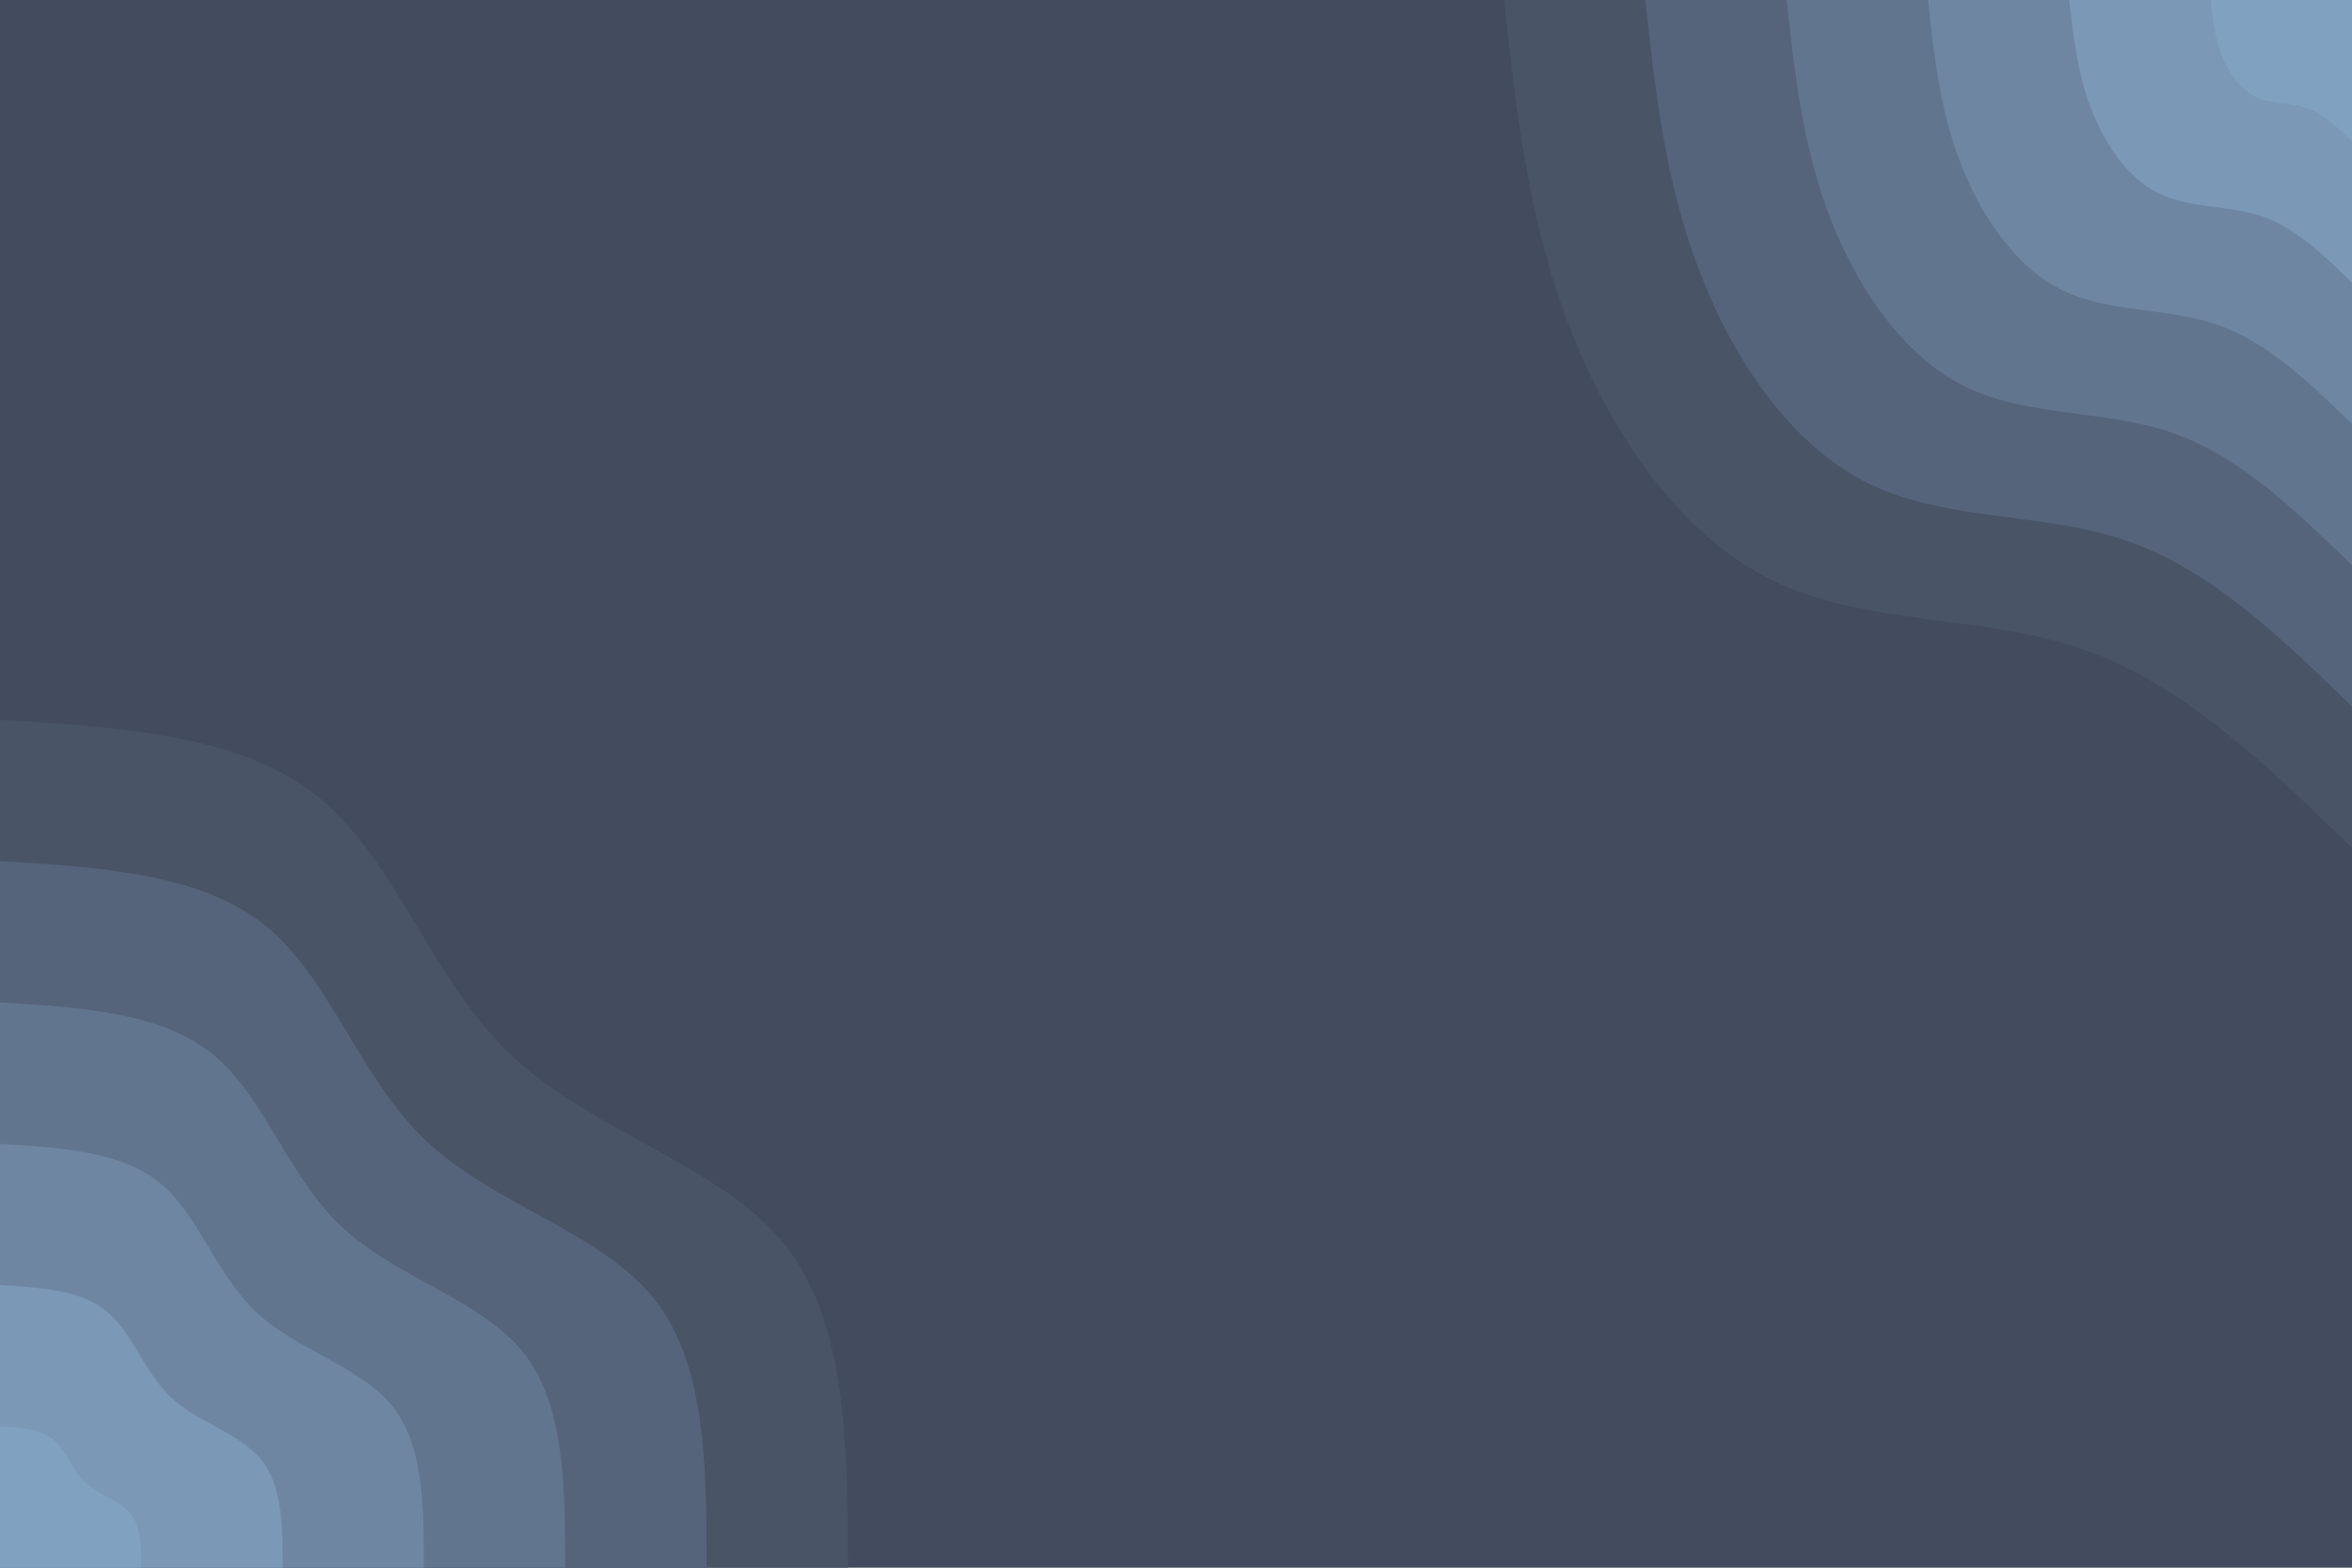<svg id="visual" viewBox="0 0 900 600" width="900" height="600" xmlns="http://www.w3.org/2000/svg" xmlns:xlink="http://www.w3.org/1999/xlink" version="1.1"><rect x="0" y="0" width="900" height="600" fill="#434c5e"></rect><defs><linearGradient id="grad1_0" x1="33.3%" y1="0%" x2="100%" y2="100%"><stop offset="20%" stop-color="#81a1c1" stop-opacity="1"></stop><stop offset="80%" stop-color="#81a1c1" stop-opacity="1"></stop></linearGradient></defs><defs><linearGradient id="grad1_1" x1="33.3%" y1="0%" x2="100%" y2="100%"><stop offset="20%" stop-color="#81a1c1" stop-opacity="1"></stop><stop offset="80%" stop-color="#758fac" stop-opacity="1"></stop></linearGradient></defs><defs><linearGradient id="grad1_2" x1="33.3%" y1="0%" x2="100%" y2="100%"><stop offset="20%" stop-color="#687d98" stop-opacity="1"></stop><stop offset="80%" stop-color="#758fac" stop-opacity="1"></stop></linearGradient></defs><defs><linearGradient id="grad1_3" x1="33.3%" y1="0%" x2="100%" y2="100%"><stop offset="20%" stop-color="#687d98" stop-opacity="1"></stop><stop offset="80%" stop-color="#5c6c84" stop-opacity="1"></stop></linearGradient></defs><defs><linearGradient id="grad1_4" x1="33.3%" y1="0%" x2="100%" y2="100%"><stop offset="20%" stop-color="#4f5c71" stop-opacity="1"></stop><stop offset="80%" stop-color="#5c6c84" stop-opacity="1"></stop></linearGradient></defs><defs><linearGradient id="grad1_5" x1="33.3%" y1="0%" x2="100%" y2="100%"><stop offset="20%" stop-color="#4f5c71" stop-opacity="1"></stop><stop offset="80%" stop-color="#434c5e" stop-opacity="1"></stop></linearGradient></defs><defs><linearGradient id="grad2_0" x1="0%" y1="0%" x2="66.7%" y2="100%"><stop offset="20%" stop-color="#81a1c1" stop-opacity="1"></stop><stop offset="80%" stop-color="#81a1c1" stop-opacity="1"></stop></linearGradient></defs><defs><linearGradient id="grad2_1" x1="0%" y1="0%" x2="66.7%" y2="100%"><stop offset="20%" stop-color="#758fac" stop-opacity="1"></stop><stop offset="80%" stop-color="#81a1c1" stop-opacity="1"></stop></linearGradient></defs><defs><linearGradient id="grad2_2" x1="0%" y1="0%" x2="66.7%" y2="100%"><stop offset="20%" stop-color="#758fac" stop-opacity="1"></stop><stop offset="80%" stop-color="#687d98" stop-opacity="1"></stop></linearGradient></defs><defs><linearGradient id="grad2_3" x1="0%" y1="0%" x2="66.7%" y2="100%"><stop offset="20%" stop-color="#5c6c84" stop-opacity="1"></stop><stop offset="80%" stop-color="#687d98" stop-opacity="1"></stop></linearGradient></defs><defs><linearGradient id="grad2_4" x1="0%" y1="0%" x2="66.7%" y2="100%"><stop offset="20%" stop-color="#5c6c84" stop-opacity="1"></stop><stop offset="80%" stop-color="#4f5c71" stop-opacity="1"></stop></linearGradient></defs><defs><linearGradient id="grad2_5" x1="0%" y1="0%" x2="66.7%" y2="100%"><stop offset="20%" stop-color="#434c5e" stop-opacity="1"></stop><stop offset="80%" stop-color="#4f5c71" stop-opacity="1"></stop></linearGradient></defs><g transform="translate(900, 0)"><path d="M0 324.5C-32.2 293.2 -64.4 261.9 -102.9 248.5C-141.5 235.1 -186.3 239.6 -222 222C-257.7 204.5 -284.2 164.9 -299.8 124.2C-315.3 83.5 -319.9 41.8 -324.5 0L0 0Z" fill="#495467"></path><path d="M0 270.4C-26.8 244.3 -53.7 218.3 -85.8 207.1C-117.9 195.9 -155.3 199.7 -185 185C-214.8 170.4 -236.9 137.4 -249.8 103.5C-262.8 69.6 -266.6 34.8 -270.4 0L0 0Z" fill="#56647b"></path><path d="M0 216.3C-21.5 195.5 -42.9 174.6 -68.6 165.7C-94.3 156.7 -124.2 159.7 -148 148C-171.8 136.3 -189.5 109.9 -199.9 82.8C-210.2 55.7 -213.3 27.8 -216.3 0L0 0Z" fill="#62758e"></path><path d="M0 162.2C-16.1 146.6 -32.2 131 -51.5 124.3C-70.7 117.6 -93.2 119.8 -111 111C-128.9 102.2 -142.1 82.4 -149.9 62.1C-157.7 41.8 -160 20.9 -162.2 0L0 0Z" fill="#6f86a2"></path><path d="M0 108.2C-10.7 97.7 -21.5 87.3 -34.3 82.8C-47.2 78.4 -62.1 79.9 -74 74C-85.9 68.2 -94.7 55 -99.9 41.4C-105.1 27.8 -106.6 13.9 -108.2 0L0 0Z" fill="#7b98b7"></path><path d="M0 54.1C-5.4 48.9 -10.7 43.7 -17.2 41.4C-23.6 39.2 -31.1 39.9 -37 37C-43 34.1 -47.4 27.5 -50 20.7C-52.6 13.9 -53.3 7 -54.1 0L0 0Z" fill="#81a1c1"></path></g><g transform="translate(0, 600)"><path d="M0 -324.5C46.2 -321.7 92.4 -318.9 122.1 -294.7C151.8 -270.5 165 -225 195.9 -195.9C226.8 -166.8 275.4 -154.1 299.8 -124.2C324.2 -94.3 324.3 -47.1 324.5 0L0 0Z" fill="#495467"></path><path d="M0 -270.4C38.5 -268.1 77 -265.7 101.7 -245.6C126.5 -225.4 137.5 -187.5 163.2 -163.2C189 -139 229.5 -128.4 249.8 -103.5C270.2 -78.6 270.3 -39.3 270.4 0L0 0Z" fill="#56647b"></path><path d="M0 -216.3C30.8 -214.5 61.6 -212.6 81.4 -196.5C101.2 -180.4 110 -150 130.6 -130.6C151.2 -111.2 183.6 -102.7 199.9 -82.8C216.1 -62.9 216.2 -31.4 216.3 0L0 0Z" fill="#62758e"></path><path d="M0 -162.2C23.1 -160.8 46.2 -159.4 61 -147.4C75.9 -135.3 82.5 -112.5 97.9 -97.9C113.4 -83.4 137.7 -77 149.9 -62.1C162.1 -47.1 162.2 -23.6 162.2 0L0 0Z" fill="#6f86a2"></path><path d="M0 -108.2C15.4 -107.2 30.8 -106.3 40.7 -98.2C50.6 -90.2 55 -75 65.3 -65.3C75.6 -55.6 91.8 -51.4 99.9 -41.4C108.1 -31.4 108.1 -15.7 108.2 0L0 0Z" fill="#7b98b7"></path><path d="M0 -54.1C7.7 -53.6 15.4 -53.1 20.3 -49.1C25.3 -45.1 27.5 -37.5 32.6 -32.6C37.8 -27.8 45.9 -25.7 50 -20.7C54 -15.7 54.1 -7.9 54.1 0L0 0Z" fill="#81a1c1"></path></g></svg>